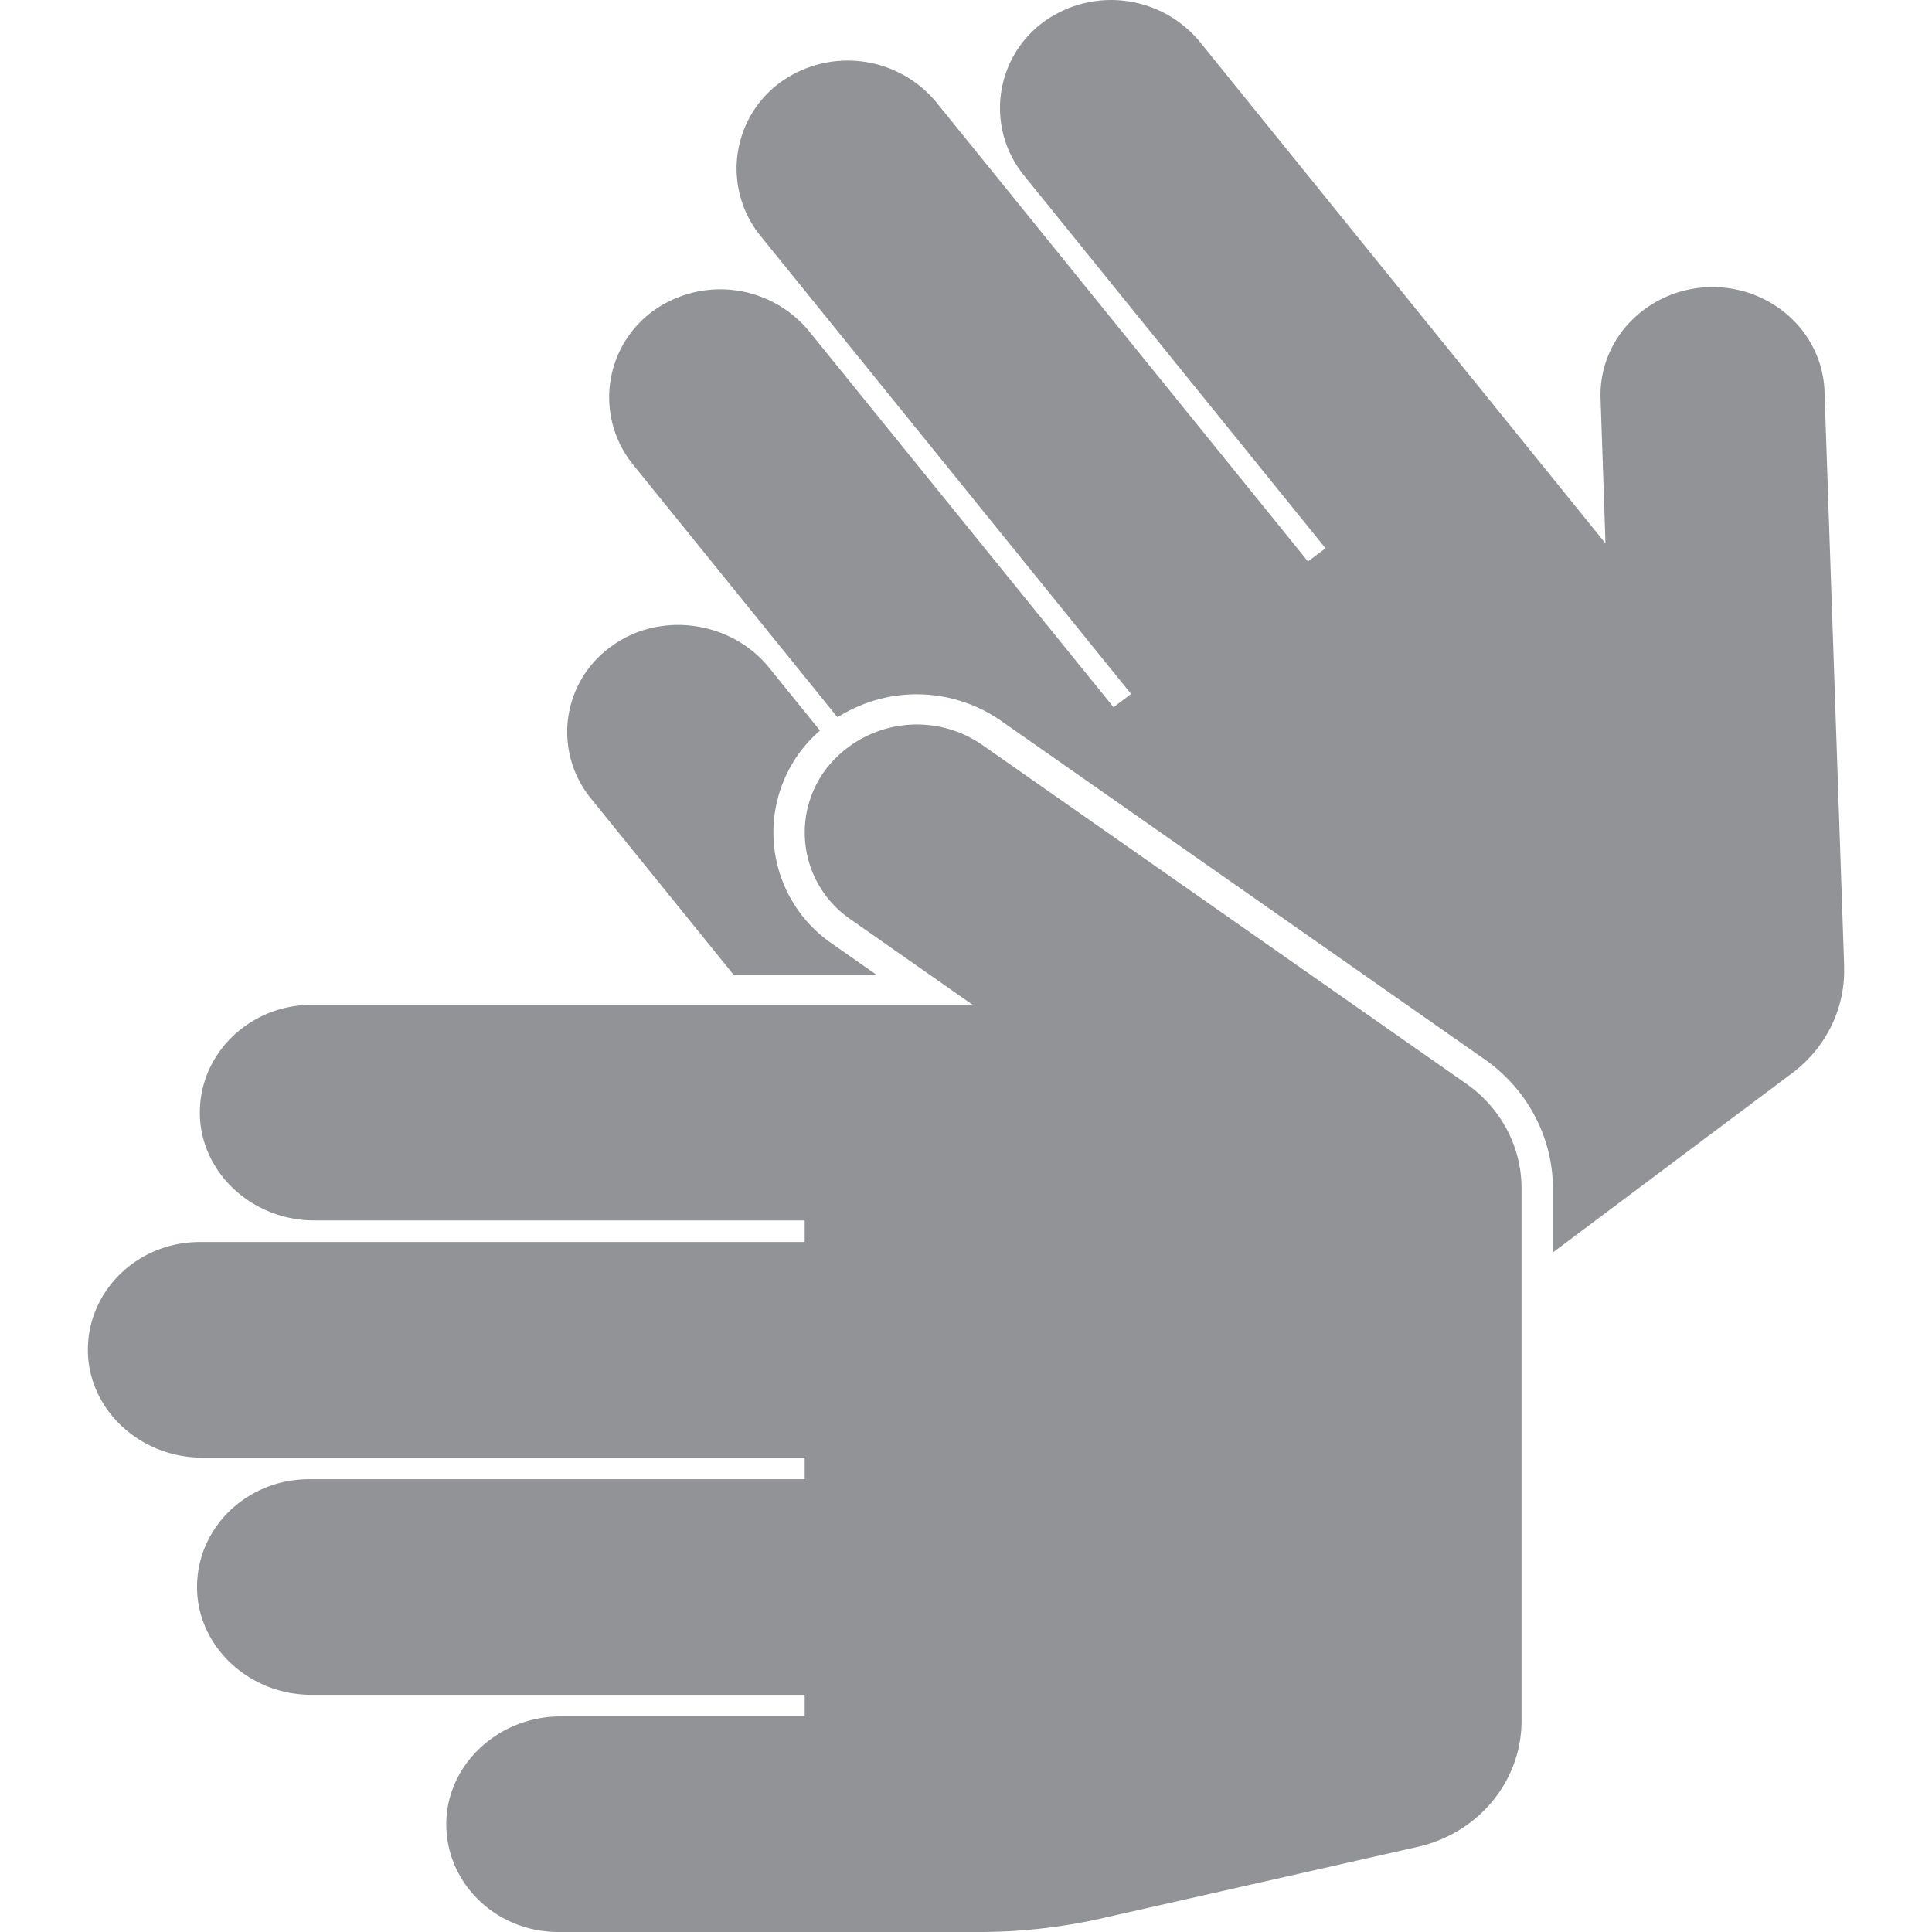 <svg xmlns="http://www.w3.org/2000/svg" width="22" height="22" viewBox="0 0 22 22">
    <path fill="#919396" fill-rule="evenodd" d="M21 11.008l-.224-6.55c-.023-.678-.613-1.21-1.317-1.188-.704.023-1.256.59-1.233 1.268l.056 1.65L13.66.473a1.31 1.31 0 0 0-1.77-.228A1.216 1.216 0 0 0 11.662 2l3.432 4.243-.2.15-4.233-5.23a1.31 1.31 0 0 0-1.77-.229 1.216 1.216 0 0 0-.227 1.757l4.216 5.211-.2.151L9.21 3.768a1.31 1.31 0 0 0-1.77-.229 1.216 1.216 0 0 0-.227 1.757l2.324 2.872a1.682 1.682 0 0 1 1.861.039l5.507 3.855c.487.34.778.89.778 1.47v.73l2.726-2.043c.386-.29.605-.74.59-1.211zm-12.648.09h1.626l-.5-.35a1.535 1.535 0 0 1-.141-2.429l-.58-.717c-.44-.543-1.27-.652-1.826-.219a1.196 1.196 0 0 0-.203 1.708l1.624 2.007zm-3.27 9.698c-.014-.688.585-1.251 1.3-1.251h2.781v-.246H3.544c-.715 0-1.314-.563-1.3-1.252.013-.667.579-1.203 1.275-1.203h5.644v-.246H2.301c-.716 0-1.314-.563-1.3-1.251.013-.667.578-1.204 1.274-1.204h6.888v-.246H3.576c-.715 0-1.314-.563-1.3-1.251.013-.667.579-1.204 1.275-1.204h7.525l-1.387-.971a1.198 1.198 0 0 1-.282-1.715 1.308 1.308 0 0 1 1.782-.271l5.507 3.855c.396.277.63.72.63 1.191v6.065c0 .683-.488 1.277-1.18 1.434l-3.592.813a6.35 6.35 0 0 1-1.402.157H6.357c-.696 0-1.262-.537-1.275-1.204z"/>
</svg>
